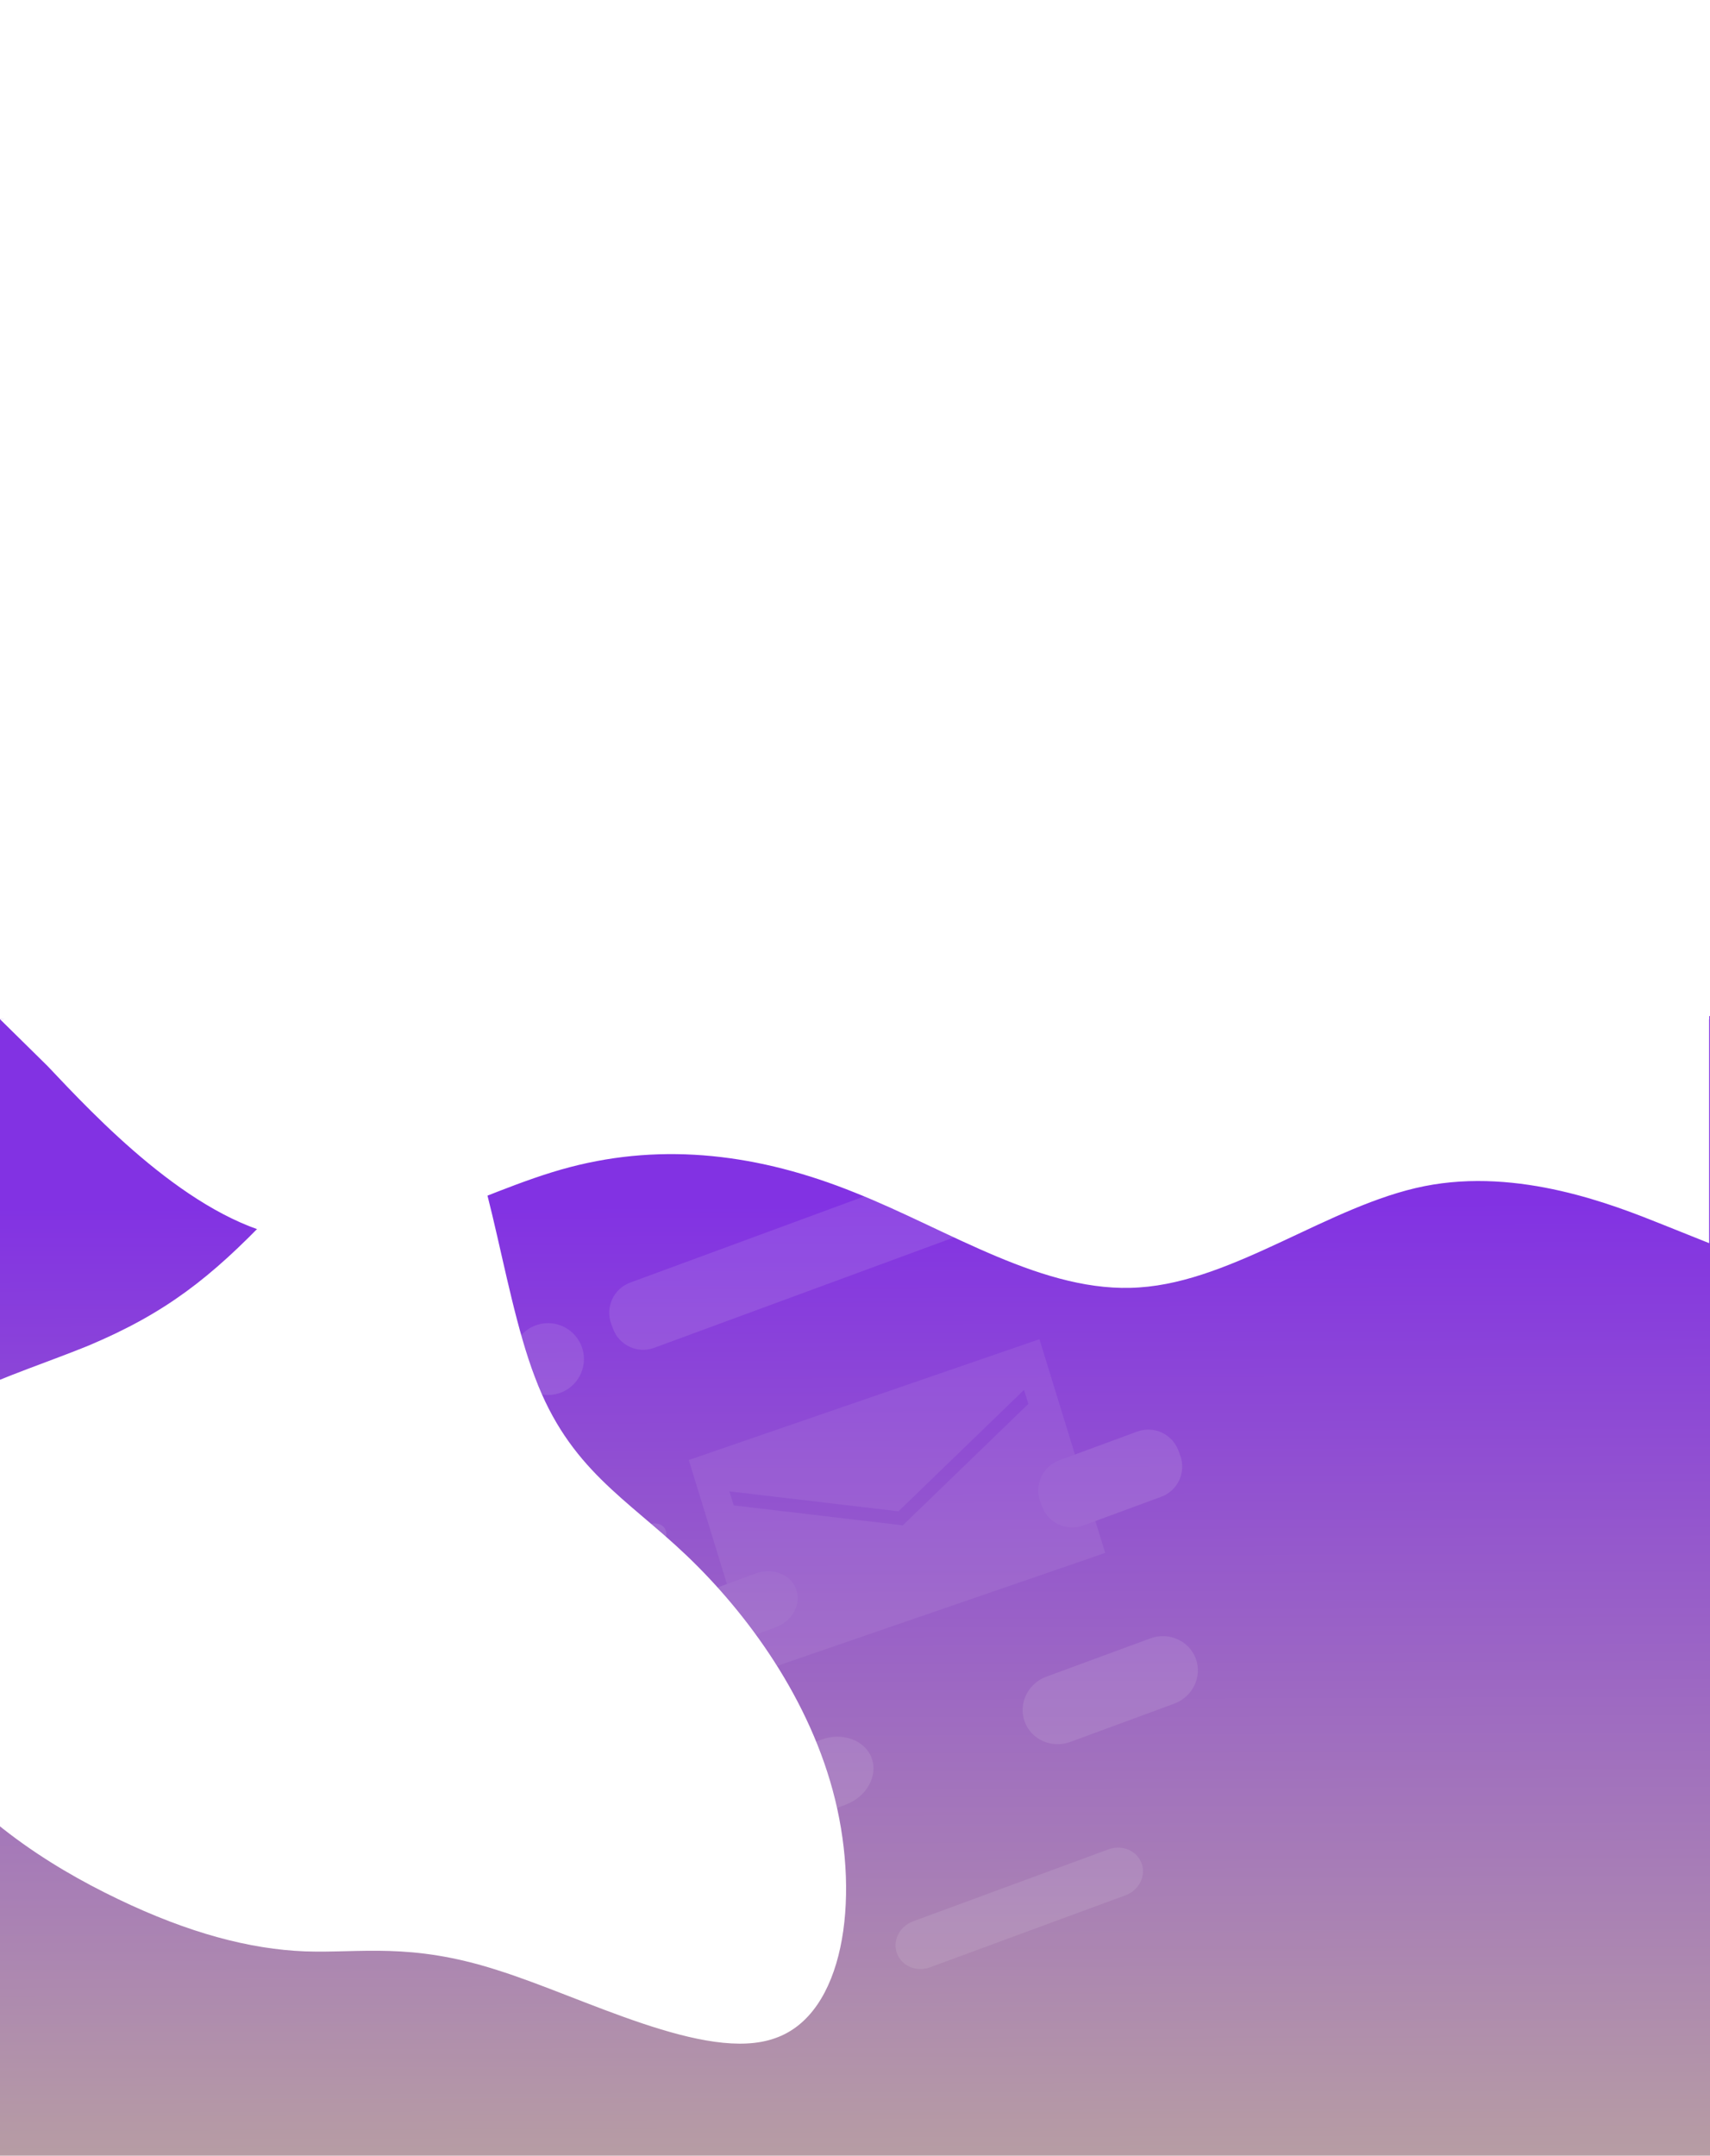 <?xml version="1.0" encoding="UTF-8" standalone="no"?><!-- Generator: Gravit.io --><svg xmlns="http://www.w3.org/2000/svg" xmlns:xlink="http://www.w3.org/1999/xlink" style="isolation:isolate" viewBox="0 0 1920 2419.6" width="1920pt" height="2419.6pt"><defs><clipPath id="_clipPath_DKF3y3lNtum6PIdWCHqXDVvcgebldQaB"><rect width="1920" height="2419.6"/></clipPath></defs><g clip-path="url(#_clipPath_DKF3y3lNtum6PIdWCHqXDVvcgebldQaB)"><g id="Group"><linearGradient id="_lgradient_12" x1="0.494" y1="0.168" x2="0.498" y2="1.041" gradientTransform="matrix(1920,0,0,1279.156,0,1140.444)" gradientUnits="userSpaceOnUse"><stop offset="0%" stop-opacity="1" style="stop-color:rgb(130,50,227)"/><stop offset="98.75%" stop-opacity="1" style="stop-color:rgb(185,161,161)"/></linearGradient><rect x="0" y="1140.444" width="1920" height="1279.156" transform="matrix(1,0,0,1,0,0)" id="Rectangle" fill="url(#_lgradient_12)"/><g id="mail section" style="opacity:0.52;"><g id="mail" style="opacity:0.23;"><circle vector-effect="non-scaling-stroke" cx="615.319" cy="1525.485" r="40.319" id="Ellipse" fill="rgb(235,235,235)"/><path d="M 707.583 1439.632 L 1053.329 1312.332 C 1071.963 1305.472 1092.661 1315.03 1099.522 1333.663 L 1101.618 1339.356 C 1108.478 1357.989 1098.92 1378.688 1080.287 1385.548 L 734.541 1512.848 C 715.907 1519.708 695.209 1510.15 688.348 1491.517 L 686.252 1485.824 C 679.392 1467.191 688.95 1446.492 707.583 1439.632 Z" style="stroke:none;fill:#EBEBEB;stroke-miterlimit:10;"/><path d="M 770.537 2008.445 L 922.055 1952.658 C 945.882 1943.885 971.267 1953.166 978.706 1973.371 L 978.706 1973.371 C 986.145 1993.576 972.84 2017.102 949.013 2025.875 L 797.495 2081.662 C 773.668 2090.435 748.283 2081.154 740.844 2060.949 L 740.844 2060.949 C 733.405 2040.744 746.71 2017.218 770.537 2008.445 Z" style="stroke:none;fill:#EBEBEB;stroke-miterlimit:10;"/><path d="M 1174.739 1882.005 L 1291.493 1839.018 C 1312.291 1831.36 1335.215 1841.547 1342.654 1861.752 L 1342.654 1861.752 C 1350.094 1881.957 1339.249 1904.578 1318.451 1912.235 L 1201.697 1955.222 C 1180.899 1962.88 1157.975 1952.693 1150.536 1932.488 L 1150.536 1932.488 C 1143.096 1912.283 1153.941 1889.662 1174.739 1882.005 Z" style="stroke:none;fill:#EBEBEB;stroke-miterlimit:10;"/><path d="M 681.323 1728.741 L 729.732 1710.92 C 737.142 1708.193 745.114 1711.293 747.525 1717.838 L 747.525 1717.838 C 749.935 1724.383 745.877 1731.912 738.467 1734.639 L 690.058 1752.46 C 682.648 1755.187 674.676 1752.087 672.265 1745.542 L 672.265 1745.542 C 669.855 1738.997 673.913 1731.468 681.323 1728.741 Z" style="stroke:none;fill:#EBEBEB;stroke-miterlimit:10;"/><path d="M 645.192 1825.825 L 681.387 1812.501 C 686.927 1810.461 692.888 1812.779 694.69 1817.673 L 694.69 1817.673 C 696.492 1822.567 693.458 1828.196 687.918 1830.235 L 651.723 1843.559 C 646.183 1845.599 640.222 1843.281 638.42 1838.387 L 638.42 1838.387 C 636.618 1833.493 639.652 1827.864 645.192 1825.825 Z" style="stroke:none;fill:#EBEBEB;stroke-miterlimit:10;"/><path d="M 1025.266 2156.518 L 1244.588 2075.762 C 1259.86 2070.139 1276.519 2077.145 1281.766 2091.398 L 1281.766 2091.398 C 1287.014 2105.652 1278.876 2121.789 1263.604 2127.412 L 1044.282 2208.168 C 1029.01 2213.791 1012.351 2206.785 1007.104 2192.532 L 1007.104 2192.532 C 1001.856 2178.278 1009.994 2162.141 1025.266 2156.518 Z" style="stroke:none;fill:#EBEBEB;stroke-miterlimit:10;"/><path d=" M 773.334 1638.754 L 847.161 1878.636 L 1240.942 1743.038 L 1167.115 1503.156 L 773.334 1638.754 Z  M 1154.629 1575.793 L 1013.659 1712.085 L 823.853 1689.695 L 819.015 1673.976 L 1008.82 1696.36 L 1149.792 1560.074 L 1154.629 1575.793 Z " id="Compound Path" fill="rgb(206,185,227)"/><path d="M 1189.396 1639.054 L 1276.837 1606.859 C 1295.528 1599.977 1316.289 1609.565 1323.171 1628.256 L 1325.191 1633.742 C 1332.073 1652.433 1322.485 1673.194 1303.794 1680.076 L 1216.353 1712.271 C 1197.662 1719.153 1176.901 1709.565 1170.019 1690.874 L 1167.999 1685.388 C 1161.117 1666.697 1170.705 1645.936 1189.396 1639.054 Z" style="stroke:none;fill:#EBEBEB;stroke-miterlimit:10;"/><path d="M 724.927 1811.569 L 848.505 1766.069 C 867.42 1759.105 887.772 1767.019 893.925 1783.732 L 893.925 1783.732 C 900.078 1800.444 889.718 1819.667 870.803 1826.631 L 747.225 1872.131 C 728.31 1879.095 707.958 1871.181 701.805 1854.468 L 701.805 1854.468 C 695.652 1837.756 706.012 1818.533 724.927 1811.569 Z" style="stroke:none;fill:#EBEBEB;stroke-miterlimit:10;"/></g></g><path d=" M 1919.04 1395.358 L 1865.733 1374.044 C 1812.426 1352.731 1705.813 1310.105 1599.2 1331.418 C 1492.586 1352.731 1385.973 1437.984 1279.36 1445.044 C 1172.746 1452.637 1066.133 1380.705 959.52 1338.478 C 852.907 1295.452 746.293 1282.132 639.68 1310.105 C 533.067 1338.079 426.453 1410.01 319.84 1388.298 C 213.227 1367.384 106.613 1252.826 53.307 1196.479 L 0 1144 L 53.307 1139.6 C 106.613 1139.6 213.227 1139.6 319.84 1139.6 C 426.453 1139.6 533.067 1139.6 639.68 1139.6 C 746.293 1139.6 852.907 1139.6 959.52 1139.6 C 1066.133 1139.6 1172.746 1139.6 1279.36 1139.6 C 1385.973 1139.6 1492.586 1139.6 1599.2 1139.6 C 1705.813 1139.6 1812.426 1139.6 1865.733 1139.6 L 1919.04 1139.6 L 1919.04 1395.358 Z " id="wave (8)" fill="rgb(255,255,255)"/><rect x="0" y="0" width="1919.04" height="1144" transform="matrix(1,0,0,1,0,0)" id="Rectangle" fill="rgb(255,255,255)"/></g><defs><filter id="WpRreiAfny5oZoKdHNa0BC5EZLN1LboZ" x="-200%" y="-200%" width="400%" height="400%" filterUnits="objectBoundingBox" color-interpolation-filters="sRGB"><feGaussianBlur xmlns="http://www.w3.org/2000/svg" in="SourceGraphic" stdDeviation="9.875"/><feOffset xmlns="http://www.w3.org/2000/svg" dx="-10" dy="13" result="pf_100_offsetBlur"/><feFlood xmlns="http://www.w3.org/2000/svg" flood-color="#000000" flood-opacity="0.33"/><feComposite xmlns="http://www.w3.org/2000/svg" in2="pf_100_offsetBlur" operator="in" result="pf_100_dropShadow"/><feBlend xmlns="http://www.w3.org/2000/svg" in="SourceGraphic" in2="pf_100_dropShadow" mode="normal"/></filter></defs><g filter="url(#WpRreiAfny5oZoKdHNa0BC5EZLN1LboZ)" style="mix-blend-mode:multiply;"><path d=" M 947.707 2007.111 C 975.29 2119.849 957.974 2247.832 880.294 2274.741 C 802.88 2302.554 664.834 2228.389 567.771 2198.125 C 470.442 2166.958 414.853 2179.469 352.448 2177.288 C 290.8 2174.882 222.068 2156.879 142.376 2118.529 C 63.71 2080.859 -26.674 2023.065 -88.152 1932.148 C -150.12 1842.359 -183.939 1719.672 -140.25 1641.878 C -96.56 1564.084 24.149 1532.311 110.07 1497.067 C 195.723 1460.919 246.588 1421.302 313.218 1351.465 C 378.823 1280.949 460.195 1180.214 508.438 1218.037 C 556.415 1254.957 570.997 1429.531 610.605 1532.813 C 649.456 1636.32 713.334 1668.536 781.001 1733.049 C 848.668 1797.563 920.125 1894.374 947.707 2007.111 Z " id="blob 7" fill="rgb(255,255,255)" style="mix-blend-mode:multiply;"/></g></g></svg>